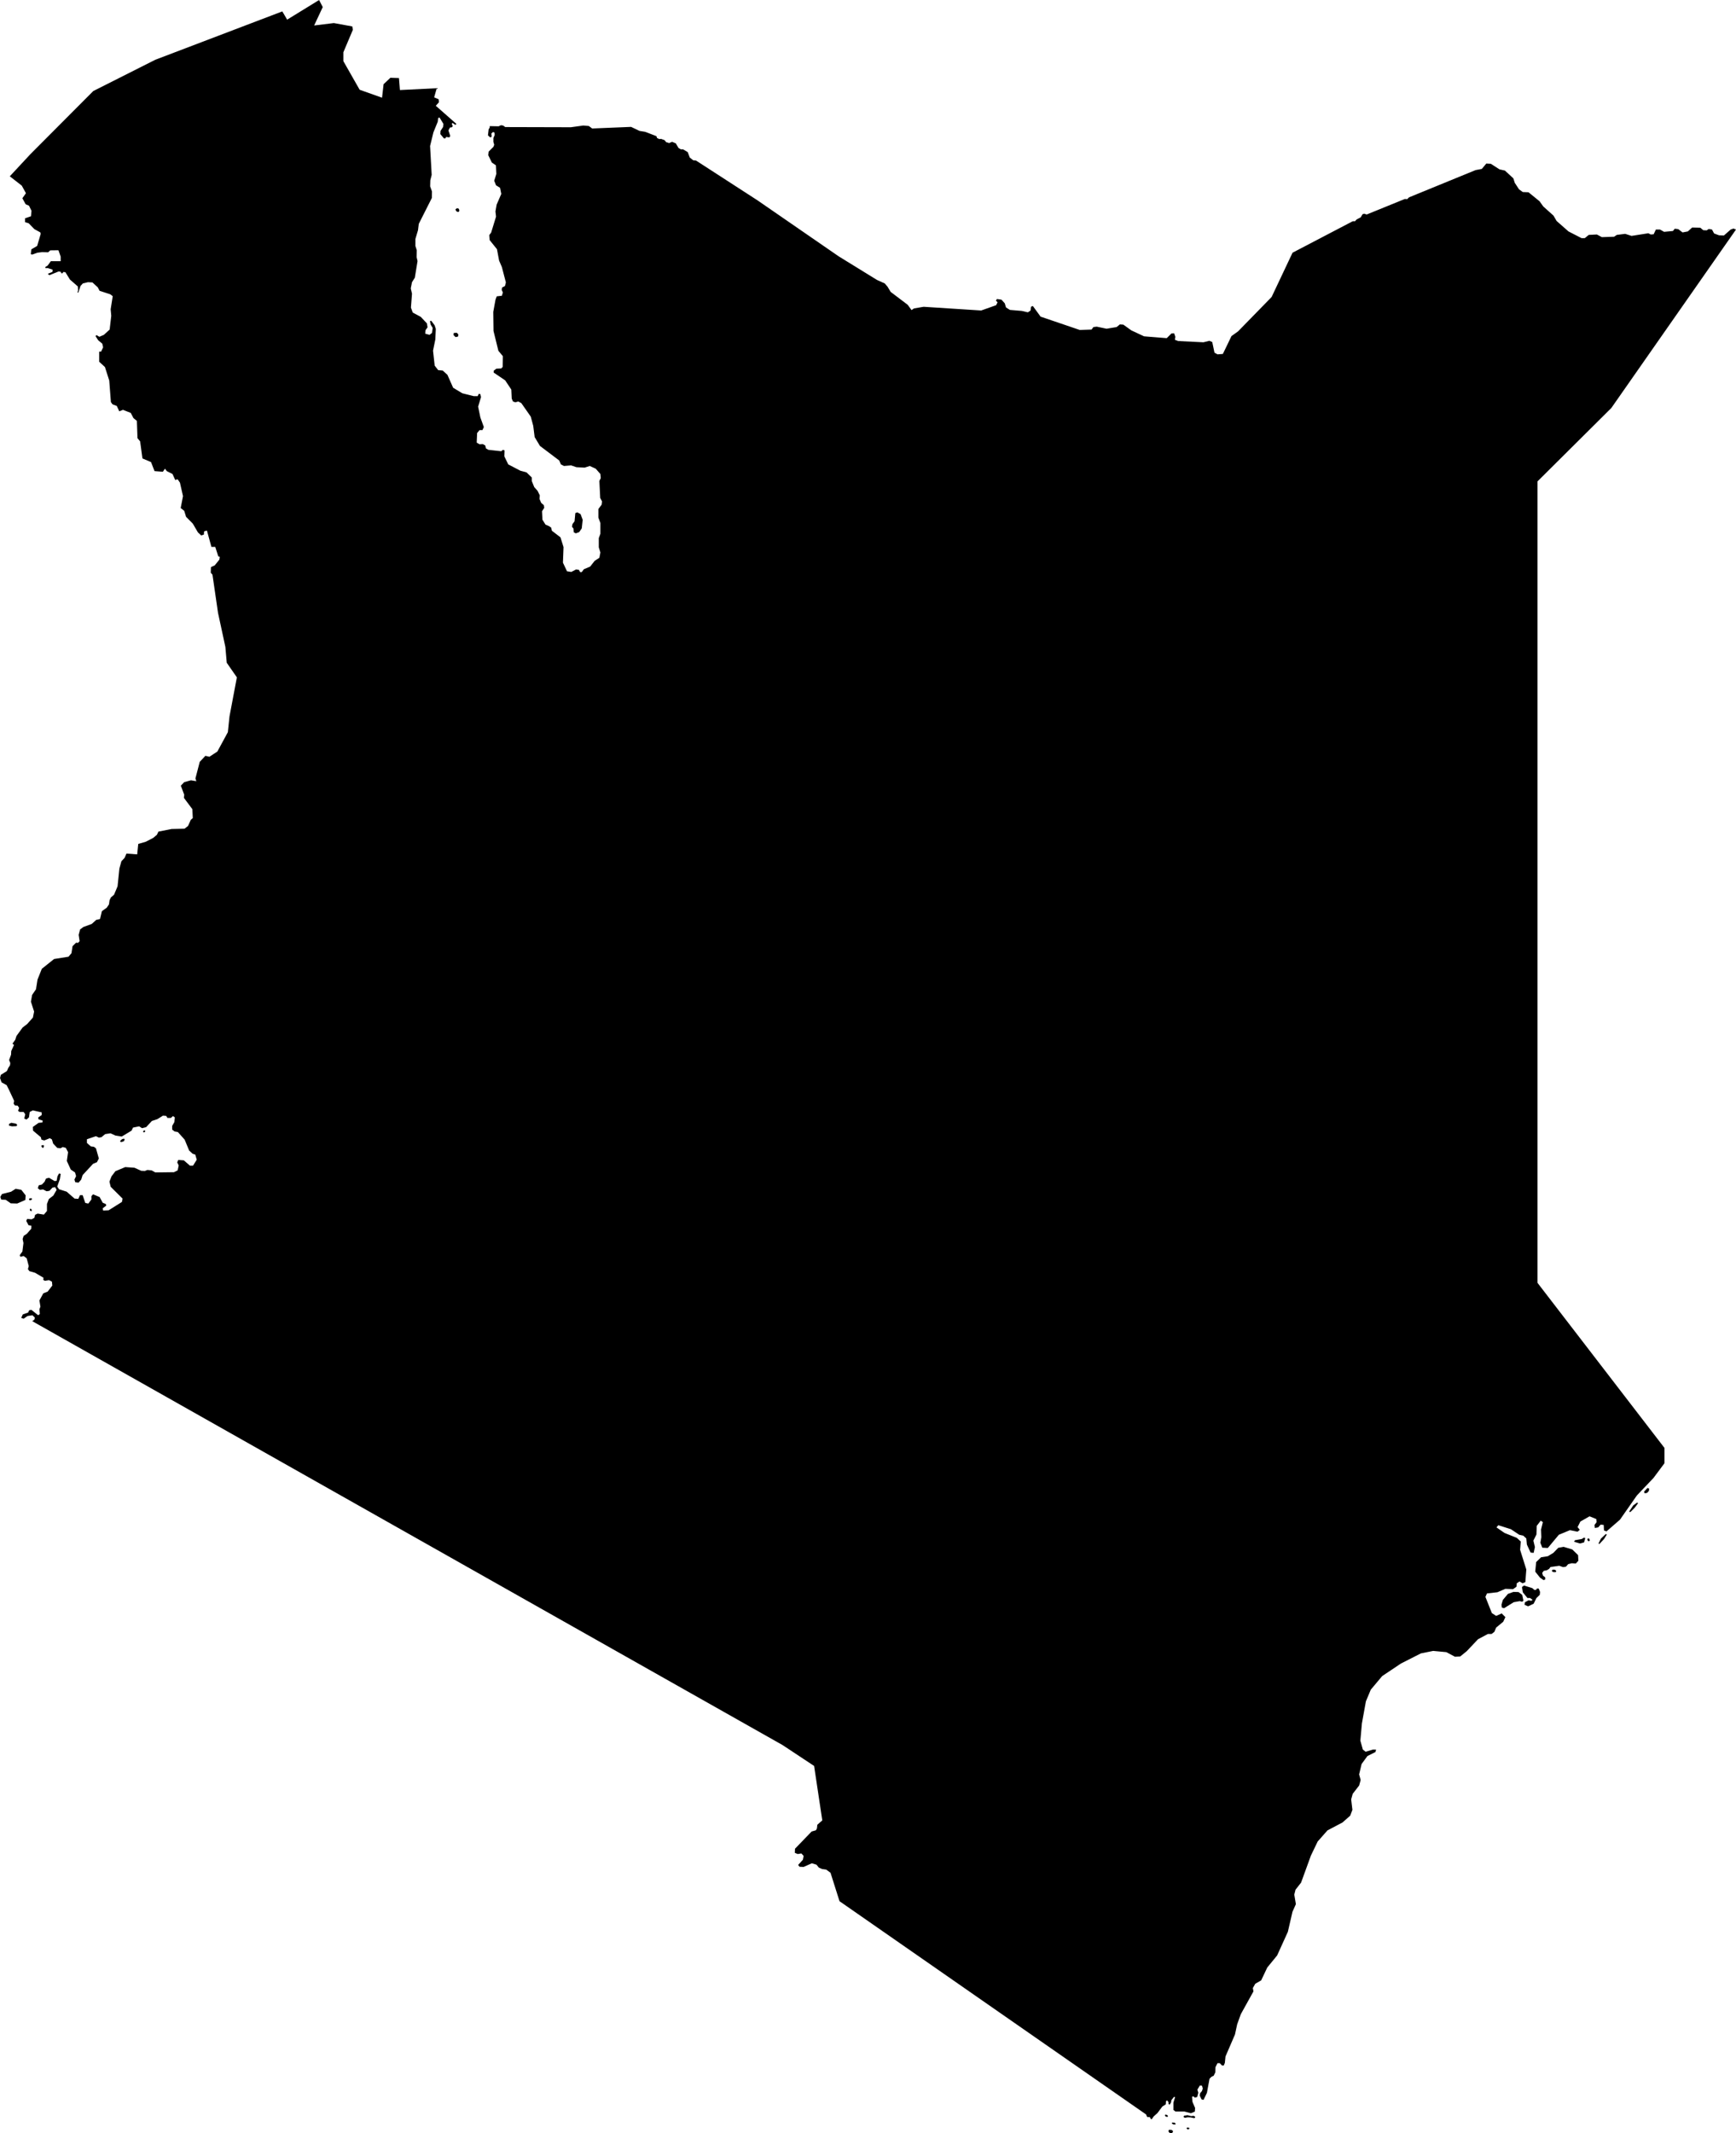 <svg xmlns="http://www.w3.org/2000/svg" viewBox="767.269 431.965 29.450 36.178">
  <path d="M777.029,440.667l0.034-0.013l0.055,0.031l0.036,0.096l-0.016,0.146l-0.044,0.063l-0.057,0.021l-0.034-0.018l-0.005-0.063l-0.026-0.031l0.008-0.044l0.036-0.049L777.029,440.667L777.029,440.667z M774.967,437.612l-0.005,0.034l0.034,0.036l0.042-0.008l0.008-0.034l-0.026-0.031L774.967,437.612L774.967,437.612z M775.009,435.548l0.031,0.013l0.018-0.01l0.003-0.026l-0.016-0.026h-0.029l-0.021,0.018L775.009,435.548L775.009,435.548z M787.042,467.862l0.033,0.007l0.007-0.012l-0.007-0.017l-0.03-0.012l-0.016,0.009L787.042,467.862L787.042,467.862z M787.097,468.087l-0.007,0.028l0.024,0.028l0.042-0.003l0.014-0.031l-0.028-0.021H787.097L787.097,468.087z M787.175,467.997l0.036-0.002l0.003-0.012l-0.019-0.016l-0.038-0.003l-0.012,0.012L787.175,467.997L787.175,467.997z M787.424,468.081l0.019-0.009l0.005-0.014l-0.024-0.009l-0.024,0.005v0.016L787.424,468.081L787.424,468.081z M787.368,467.884l0.049-0.009l0.052,0.002l0.052,0.012l0.021-0.005l0.003-0.017l-0.026-0.017l-0.042,0.005l-0.063-0.016l-0.059,0.009l-0.009,0.021L787.368,467.884L787.368,467.884z M767.472,451.068l0.076-0.003l0.013-0.018l-0.016-0.023l-0.083-0.016l-0.039,0.018l-0.003,0.029L767.472,451.068L767.472,451.068z M767.29,452.311l0.076,0.003l0.086,0.06l0.109,0.003l0.138-0.06l0.005-0.078l-0.073-0.094l-0.096-0.018l-0.078,0.05l-0.154,0.039l-0.029,0.049L767.29,452.311L767.29,452.311z M767.773,452.322l0.028-0.005l0.012-0.016l-0.01-0.014l-0.036,0.005l-0.007,0.016L767.773,452.322L767.773,452.322z M767.775,452.47l0.002,0.023l0.016,0.014l0.014-0.005v-0.021l-0.016-0.016L767.775,452.47L767.775,452.47z M767.973,451.391l-0.002,0.017l0.016,0.024l0.021-0.003l0.009-0.033l-0.016-0.01L767.973,451.391L767.973,451.391z M769.323,451.337l0.049-0.017l0.012-0.033l-0.014-0.01l-0.031,0.009l-0.035,0.033L769.323,451.337L769.323,451.337z M769.702,451.169h0.017l0.016-0.017l-0.009-0.014h-0.016l-0.014,0.017L769.702,451.169L769.702,451.169z M794.926,457.611l0.076-0.076l0.056-0.076l-0.017-0.01l-0.066,0.049l-0.069,0.104L794.926,457.611L794.926,457.611z M794.073,458.143l0.068-0.018l0.021-0.073l-0.023-0.008l-0.036,0.023l-0.117,0.021l-0.013,0.026L794.073,458.143L794.073,458.143z M792.745,459.228l0.039,0.013l0.164-0.102l0.102-0.018l0.042,0.01l0.021-0.018l-0.021-0.099l-0.062-0.047l-0.086-0.003l-0.094,0.034l-0.086,0.102l-0.023,0.078L792.745,459.228L792.745,459.228z M793.103,458.972l0.078,0.096h0.044l0.042,0.029l-0.018,0.018l-0.05-0.008l-0.062,0.034l-0.005,0.042l0.06,0.026l0.094-0.044l0.047-0.096l0.057-0.055l0.005-0.049l-0.023-0.057l-0.026-0.003l-0.021,0.026h-0.026l-0.036-0.031l-0.141-0.044l-0.034,0.026L793.103,458.972L793.103,458.972z M793.614,458.627l0.044,0.003l0.013-0.018l-0.021-0.023l-0.039-0.003l-0.018,0.021L793.614,458.627L793.614,458.627z M794.511,457.982l-0.083,0.078l-0.042,0.083l0.016,0.008l0.078-0.083l0.047-0.076L794.511,457.982L794.511,457.982z M794.206,458.057l-0.01,0.021l0.013,0.023l0.021,0.003l0.01-0.018l-0.013-0.026L794.206,458.057L794.206,458.057z M793.513,458.596l0.036-0.023l0.023-0.031l0.149-0.021l0.065,0.023l0.049-0.008l0.036-0.042l0.062-0.016l0.068,0.005l0.044-0.047l-0.005-0.096l-0.099-0.096l-0.146-0.044l-0.091,0.016l-0.083,0.086l-0.094,0.057l-0.115,0.018l-0.083,0.081l-0.016,0.162l0.081,0.102l0.06,0.042l0.029-0.01v-0.036l-0.039-0.031l-0.013-0.044l0.026-0.036L793.513,458.596L793.513,458.596z M795.218,457.201l-0.059,0.063l0.01,0.028l0.042-0.007l0.031-0.035l0.003-0.038L795.218,457.201L795.218,457.201z M795.506,456.78v-0.257l-2.154-2.8v-13.594l1.252-1.244l2.115-3.027l-0.042-0.017l-0.048,0.017l-0.115,0.101l-0.083-0.003l-0.084-0.032l-0.035-0.066l-0.055-0.01l-0.035,0.024l-0.059-0.003l-0.049-0.042l-0.139-0.003l-0.073,0.066l-0.09,0.017l-0.073-0.056l-0.059-0.007l-0.031,0.039l-0.15,0.014l-0.069-0.039h-0.07l-0.038,0.08l-0.049,0.004l-0.041-0.021l-0.285,0.045l-0.108-0.035l-0.142,0.018l-0.046,0.031l-0.208,0.007l-0.084-0.045l-0.138,0.007l-0.067,0.055h-0.055l-0.222-0.114l-0.202-0.178l-0.052-0.09l-0.174-0.156l-0.062-0.087l-0.188-0.153l-0.097-0.004l-0.063-0.045l-0.073-0.111l-0.024-0.076l-0.143-0.132l-0.093-0.021l-0.146-0.094l-0.077-0.004l-0.076,0.091l-0.106,0.02l-1.129,0.462l-0.03,0.03l-0.042-0.002l-0.646,0.263l-0.043-0.014l-0.028,0.01l-0.03,0.051l-0.071,0.038l-0.026,0.029h-0.038l-1.022,0.534l-0.355,0.751l-0.569,0.583l-0.112,0.08l-0.146,0.303l-0.09,0.007l-0.052-0.028l-0.038-0.181l-0.049-0.021l-0.101,0.025l-0.427-0.021l-0.056-0.021l0.007-0.052l-0.021-0.059l-0.045,0.003l-0.08,0.08l-0.385-0.031l-0.216-0.101l-0.135-0.097l-0.059-0.004l-0.056,0.045l-0.17,0.028l-0.167-0.035l-0.056,0.007l-0.031,0.042l-0.201,0.007l-0.664-0.226l-0.132-0.181l-0.031,0.014l-0.007,0.063l-0.046,0.031l-0.104-0.024l-0.201-0.017l-0.066-0.042l-0.021-0.07l-0.056-0.062l-0.076-0.011l-0.018,0.028l0.028,0.028l-0.024,0.049l-0.254,0.09l-0.976-0.063l-0.164,0.028l-0.041,0.028l-0.066-0.09l-0.289-0.219l-0.052-0.087l-0.048-0.056l-0.131-0.059l-0.651-0.401l-1.376-0.949l-1.043-0.675l-0.049-0.005l-0.058-0.047l-0.034-0.091l-0.078-0.047h-0.039l-0.039-0.023l-0.047-0.079l-0.062-0.026l-0.05,0.021l-0.052-0.016l-0.026-0.033l-0.057-0.021l-0.034,0.002l-0.037-0.018l-0.01-0.031l-0.19-0.073l-0.097-0.016l-0.143-0.068l-0.66,0.027l-0.057-0.042l-0.094-0.008l-0.211,0.029l-1.113-0.003l-0.036-0.026l-0.037-0.005l-0.039,0.018l-0.151-0.003l-0.001,0.027l-0.017,0.025l-0.012,0.104l0.038,0.036l0.026-0.012l-0.007-0.054l0.028-0.026l0.026,0.009l0.003,0.042l-0.022,0.05v0.066l0.014,0.049l-0.014,0.036l-0.08,0.08l-0.007,0.061l0.061,0.125l0.069,0.047l0.007,0.146l-0.036,0.115l0.031,0.078l0.068,0.042l0.021,0.104l-0.079,0.182l-0.02,0.115l0.01,0.088l-0.083,0.271l-0.032,0.042l0.006,0.084l0.125,0.156l0.036,0.193l0.047,0.109l0.068,0.261l-0.016,0.062l-0.049,0.025l-0.006,0.041l0.02,0.042l-0.017,0.056l-0.087,0.01l-0.021,0.056l-0.038,0.208l0.004,0.323l0.083,0.337l0.076,0.091l-0.003,0.181l-0.024,0.027l-0.084,0.004l-0.045,0.035v0.031l0.195,0.132l0.104,0.156l0.007,0.153l0.021,0.049l0.041,0.014l0.049-0.014l0.052,0.028l0.16,0.229l0.042,0.156l0.024,0.191l0.09,0.15l0.327,0.247l0.028,0.066l0.052,0.027l0.122-0.01l0.09,0.031l0.139,0.007l0.087-0.028l0.101,0.046l0.079,0.09l0.007,0.069l-0.024,0.049l0.014,0.288l0.031,0.059l-0.007,0.056l-0.055,0.073v0.146l0.034,0.09v0.184l-0.027,0.073v0.157l0.027,0.087l-0.017,0.09l-0.08,0.052l-0.076,0.097l-0.108,0.046l-0.035,0.048h-0.028l-0.02-0.038l-0.049-0.007l-0.08,0.042l-0.073-0.011l-0.069-0.146l0.01-0.264l-0.052-0.166l-0.146-0.112l-0.011-0.052l-0.034-0.024l-0.063-0.028l-0.052-0.083l-0.007-0.143l0.038-0.059l-0.007-0.045l-0.045-0.038l-0.028-0.066l0.004-0.063l-0.038-0.076l-0.056-0.063l-0.042-0.104v-0.059l-0.09-0.087l-0.104-0.028l-0.205-0.107l-0.066-0.136l0.003-0.101l-0.028-0.01l-0.027,0.024l-0.219-0.024l-0.042-0.025l-0.01-0.048l-0.042-0.024l-0.056,0.003l-0.048-0.028l0.007-0.163l0.041-0.049h0.049l0.024-0.052l-0.059-0.163l-0.038-0.184l0.049-0.16l-0.011-0.052l-0.028-0.004l-0.017,0.038h-0.069l-0.192-0.048l-0.156-0.094l-0.097-0.219l-0.08-0.073l-0.077-0.007l-0.059-0.076l-0.028-0.254l0.039-0.191l0.008-0.179l-0.02-0.06l-0.058-0.078l-0.021,0.008l0.011,0.057l0.035,0.057l-0.011,0.084l-0.042,0.034l-0.073-0.02l0.004-0.059l0.035-0.049l-0.011-0.066l-0.104-0.111l-0.136-0.073l-0.031-0.084l0.018-0.236l-0.021-0.09l0.021-0.105l0.048-0.076l0.046-0.282l-0.015-0.066l0.002-0.119l-0.023-0.071v-0.12l0.044-0.148l0.013-0.107l0.222-0.44l0.002-0.11l-0.031-0.086l0.003-0.104l0.023-0.091l-0.027-0.49l0.056-0.23l0.074-0.182l0.007-0.063l0.023-0.008l0.066,0.107l-0.004,0.051l-0.045,0.069l-0.003,0.054l0.061,0.073h0.024l0.012-0.024l0.057,0.007l0.014-0.025l-0.031-0.093l0.026-0.049l0.035-0.005l0.012-0.021l-0.017-0.038l0.014-0.014l0.048,0.033l0.018-0.016l-0.35-0.308l0.054-0.061l-0.006-0.05l-0.076-0.032l0.044-0.155l-0.625,0.031l-0.016-0.203l-0.146-0.005l-0.115,0.109l-0.026,0.229l-0.38-0.135l-0.276-0.485v-0.151l0.161-0.381l-0.01-0.057l-0.313-0.057l-0.334,0.041l0.146-0.312l-0.062-0.12l-0.542,0.333l-0.082-0.14l-2.154,0.82l-1.053,0.531l-1.067,1.071l-0.349,0.375l0.203,0.158l0.071,0.129l-0.061,0.085l0.056,0.102l0.057,0.025l0.042,0.086l-0.009,0.093l-0.1,0.034v0.066l0.062,0.019l0.096,0.099l0.102,0.056l0.005,0.026l-0.06,0.203l-0.099,0.058l-0.009,0.083l0.026,0.005l0.085-0.031l0.082-0.01l0.101,0.003l0.036-0.033l0.139-0.002l0.038,0.108v0.078h-0.167l-0.055,0.075l-0.037,0.021v0.022l0.042-0.001l0.08,0.026l-0.002,0.038l-0.08,0.033l0.028,0.023l0.156-0.063l0.034,0.005l0.013,0.026h0.019l0.013-0.022l0.036,0.003l0.077,0.125l0.135,0.118l0.004,0.066l-0.011,0.033l0.014,0.006l0.038-0.115l0.039-0.042l0.086-0.021l0.077,0.004l0.09,0.083l0.031,0.059l0.181,0.059l0.042,0.032l-0.035,0.222l0.01,0.111l-0.027,0.233l-0.098,0.09l-0.077,0.033l-0.048-0.029l-0.017,0.017l0.045,0.07l0.07,0.059l0.014,0.062l-0.035,0.073h-0.032v0.171l0.098,0.09l0.073,0.229l0.028,0.365l0.027,0.038l0.073,0.028l0.042,0.091l0.063-0.025l0.132,0.052l0.045,0.087l0.059,0.049l0.01,0.292l0.045,0.055l0.039,0.289l0.146,0.062l0.059,0.153l0.142,0.011l0.035-0.052l0.031,0.041l0.097,0.049l0.046,0.101l0.041-0.011l0.039,0.056l0.052,0.229l-0.039,0.202l0.06,0.048l0.031,0.101l0.114,0.115l0.087,0.149l0.056,0.052l0.045-0.014l0.004-0.055l0.048-0.014l0.076,0.277h0.065l0.052,0.162l0.026,0.007l-0.008,0.047l-0.078,0.097l-0.065,0.031l-0.003,0.094l0.029,0.034l0.094,0.646l0.125,0.579l0.023,0.268l0.172,0.248l-0.125,0.662l-0.028,0.268l-0.178,0.328l-0.135,0.089l-0.068-0.016l-0.096,0.102l-0.073,0.281l0.015,0.047l-0.091-0.015l-0.114,0.031l-0.058,0.06l0.058,0.154l-0.006,0.052l0.144,0.193l0.007,0.151l-0.033,0.028l-0.047,0.105l-0.06,0.047l-0.219,0.005l-0.224,0.044l-0.026,0.055l-0.063,0.052l-0.125,0.065l-0.128,0.037l-0.018,0.177l-0.182-0.013l-0.032,0.073l-0.054,0.057l-0.034,0.123l-0.031,0.302l-0.06,0.143l-0.053,0.045l-0.023,0.049l-0.01,0.07l-0.037,0.055l-0.083,0.06l-0.032,0.133l-0.062,0.013l-0.078,0.07l-0.144,0.053l-0.054,0.041l-0.024,0.091l0.016,0.107l-0.026,0.029l-0.034-0.003l-0.06,0.06l-0.018,0.118l-0.05,0.06l-0.245,0.039l-0.208,0.166l-0.073,0.183l-0.026,0.164l-0.066,0.097l-0.02,0.114l0.054,0.167l-0.02,0.102l-0.097,0.109l-0.078,0.06l-0.104,0.143l-0.021,0.065l-0.047,0.066l0.026,0.022l-0.047,0.103l-0.003,0.062l-0.033,0.089l0.02,0.052l-0.005,0.039l-0.031,0.047l-0.021,0.05l-0.104,0.065l-0.013,0.054l0.026,0.073l0.086,0.047l0.039,0.078l0.089,0.19l-0.01,0.045l0.021,0.031l0.048,0.004l0.025,0.038l-0.018,0.049l0.025,0.02h0.069l0.028,0.039l-0.017,0.073l0.038,0.017l0.042-0.038l0.013-0.091l0.053-0.027l0.149,0.034v0.046l-0.059,0.041l0.007,0.032l0.069,0.02l-0.003,0.032l-0.066,0.007l-0.097,0.069l0.003,0.063l0.132,0.111l0.011,0.042l0.048,0.013l0.094-0.038l0.035,0.021l0.021,0.07l0.069,0.073l0.056,0.007l0.038-0.021l0.052,0.014l0.038,0.073l-0.021,0.149l0.067,0.146l0.072,0.049l0.018,0.062l-0.028,0.059l0.014,0.045l0.056,0.007l0.045-0.052l0.024-0.076l0.177-0.191l0.066-0.028l0.032-0.063l-0.049-0.173l-0.035-0.025l-0.052-0.007l-0.066-0.059v-0.062l0.153-0.052l0.049,0.024l0.045-0.007l0.062-0.052l0.091-0.014l0.083,0.038l0.108,0.017l0.166-0.1l0.025-0.052l0.104-0.021l0.049,0.031l0.069-0.017l0.098-0.105l0.093-0.031l0.094-0.059l0.056,0.004l0.021,0.034h0.059l0.034-0.031l0.032,0.021l-0.007,0.08l-0.038,0.066v0.062l0.041,0.032l0.056,0.01l0.115,0.129l0.076,0.184l0.059,0.055l0.045,0.014l0.025,0.087l-0.063,0.101h-0.052l-0.104-0.09l-0.094-0.007l-0.018,0.041l0.025,0.052l-0.018,0.084l-0.062,0.031l-0.316,0.004l-0.063-0.035l-0.073-0.007l-0.042,0.017l-0.062-0.003l-0.115-0.052l-0.156-0.011l-0.167,0.07l-0.066,0.087l-0.035,0.09l0.021,0.087l0.202,0.201l-0.011,0.056l-0.226,0.142l-0.093,0.004l-0.007-0.038l0.059-0.045l-0.007-0.028l-0.052-0.021l-0.053-0.097l-0.111-0.046l-0.028,0.032v0.055l-0.052,0.07l-0.052-0.011l-0.045-0.132h-0.045l-0.028,0.063l-0.063-0.004l-0.135-0.118l-0.129-0.041l-0.031-0.046l0.045-0.125l0.014-0.09l-0.028-0.007l-0.027,0.049l-0.014,0.076l-0.035,0.004l-0.094-0.056l-0.052,0.014l-0.024,0.055l-0.045,0.046l-0.053,0.013l-0.017,0.049l0.035,0.028l0.055-0.007l0.059,0.031l0.049-0.007l0.052-0.055l0.045-0.007l0.025,0.045l-0.056,0.097l-0.076,0.059l-0.032,0.084v0.118l-0.052,0.062l-0.107-0.017l-0.042,0.021l-0.014,0.052l-0.045,0.024l-0.077-0.007l-0.014,0.035l0.039,0.073l0.048,0.007l-0.003,0.052l-0.073,0.084l-0.056,0.038l-0.017,0.052l0.014,0.069l-0.018,0.143l-0.045,0.062l0.011,0.028l0.055-0.014l0.052,0.039l0.035,0.132l-0.014,0.052l0.025,0.034l0.097,0.028l0.142,0.084l-0.003,0.038l0.028,0.014l0.069-0.011l0.049,0.025l0.007,0.066l-0.08,0.104l-0.073,0.028l-0.066,0.121l0.017,0.105l-0.017,0.045l0.007,0.08l-0.028,0.021l-0.115-0.091l-0.038,0.007l-0.017,0.038l-0.091,0.032l-0.027,0.059l0.041,0.014l0.066-0.046l0.084-0.013l0.041,0.041l-0.01,0.035l-0.035,0.024l12.729,7.19l0.535,0.354l0.139,0.924l-0.084,0.073l-0.007,0.063l-0.017,0.031l-0.073,0.021l-0.282,0.292l-0.003,0.07l0.049,0.02l0.062-0.01l0.038,0.042l-0.013,0.066l-0.08,0.087l0.024,0.031l0.069,0.003l0.139-0.062l0.08,0.024l0.039,0.049l0.055,0.024l0.07,0.01l0.073,0.053l0.153,0.483l5.201,3.617l0.014,0.036l0.016,0.011l0.021-0.005l0.021,0.012v0.015l0.022,0.014l0.036-0.051l0.062-0.055l0.084-0.112l0.057-0.036l0.005-0.055l0.019-0.013l0.023,0.029v0.031l0.018,0.013l0.024-0.034l0.008-0.044l0.044-0.055l0.018,0.005l-0.029,0.094v0.123l0.034,0.026h0.15l0.113,0.03l0.067-0.028l0.004-0.062l-0.044-0.102l-0.008-0.089l0.026-0.005l0.021,0.021l0.041-0.01l0.019-0.073l-0.016-0.052l0.042-0.071l0.036,0.003l0.013,0.049l-0.013,0.042l-0.031,0.037l-0.008,0.039l0.031,0.065l0.034,0.01l0.058-0.12l0.044-0.239l0.034-0.034l0.036-0.016l0.029-0.06l0.002-0.086l0.034-0.068h0.039l0.037,0.039h0.031l0.018-0.044l0.011-0.109l0.161-0.373l0.037-0.172l0.062-0.172l0.214-0.386l-0.01-0.057l0.041-0.073l0.1-0.057l0.104-0.219l0.167-0.204l0.182-0.401l0.078-0.339l0.058-0.13l-0.027-0.162l0.021-0.083l0.094-0.12l0.167-0.459l0.115-0.239l0.166-0.188l0.256-0.135l0.13-0.115l0.037-0.099l-0.021-0.177l0.026-0.094l0.109-0.141l0.026-0.094l-0.026-0.094l0.042-0.177l0.099-0.135l0.136-0.068l0.01-0.042h-0.052l-0.125,0.037l-0.047-0.037l-0.042-0.151l0.026-0.292l0.068-0.375l0.083-0.198l0.193-0.23l0.318-0.213l0.339-0.172l0.208-0.042l0.224,0.021l0.146,0.078l0.089-0.005l0.11-0.089l0.192-0.203l0.167-0.089h0.063l0.047-0.036l0.031-0.073l0.12-0.099l0.036-0.078l-0.062-0.063l-0.094,0.042l-0.073-0.047l-0.11-0.276l0.027-0.058l0.177-0.02l0.135-0.058l0.131,0.005l0.057-0.041l0.005-0.058l0.047-0.031l0.052,0.031l0.047-0.02l0.016-0.214l-0.105-0.334l0.011-0.141l-0.068-0.062l-0.208-0.083l-0.136-0.094l0.031-0.037l0.214,0.068l0.141,0.094l0.068,0.015l0.052,0.047l0.01,0.105l0.063,0.135l0.052,0.005l0.021-0.099l-0.026-0.109l0.052-0.104l0.005-0.146l0.068-0.089l0.036,0.026l-0.031,0.125l0.005,0.131l-0.016,0.093l0.032,0.084l0.094,0.005l0.187-0.224l0.188-0.078l0.13,0.026l0.037-0.032l-0.037-0.046l0.047-0.094l0.156-0.089l0.115,0.047l0.005,0.052l-0.036,0.047l0.005,0.052l0.057-0.01l0.042-0.047l0.052,0.005l0.005,0.094l0.042,0.016l0.229-0.199l0.287-0.411l0.282-0.297l0.187-0.251L795.506,456.78z"/>
</svg>
